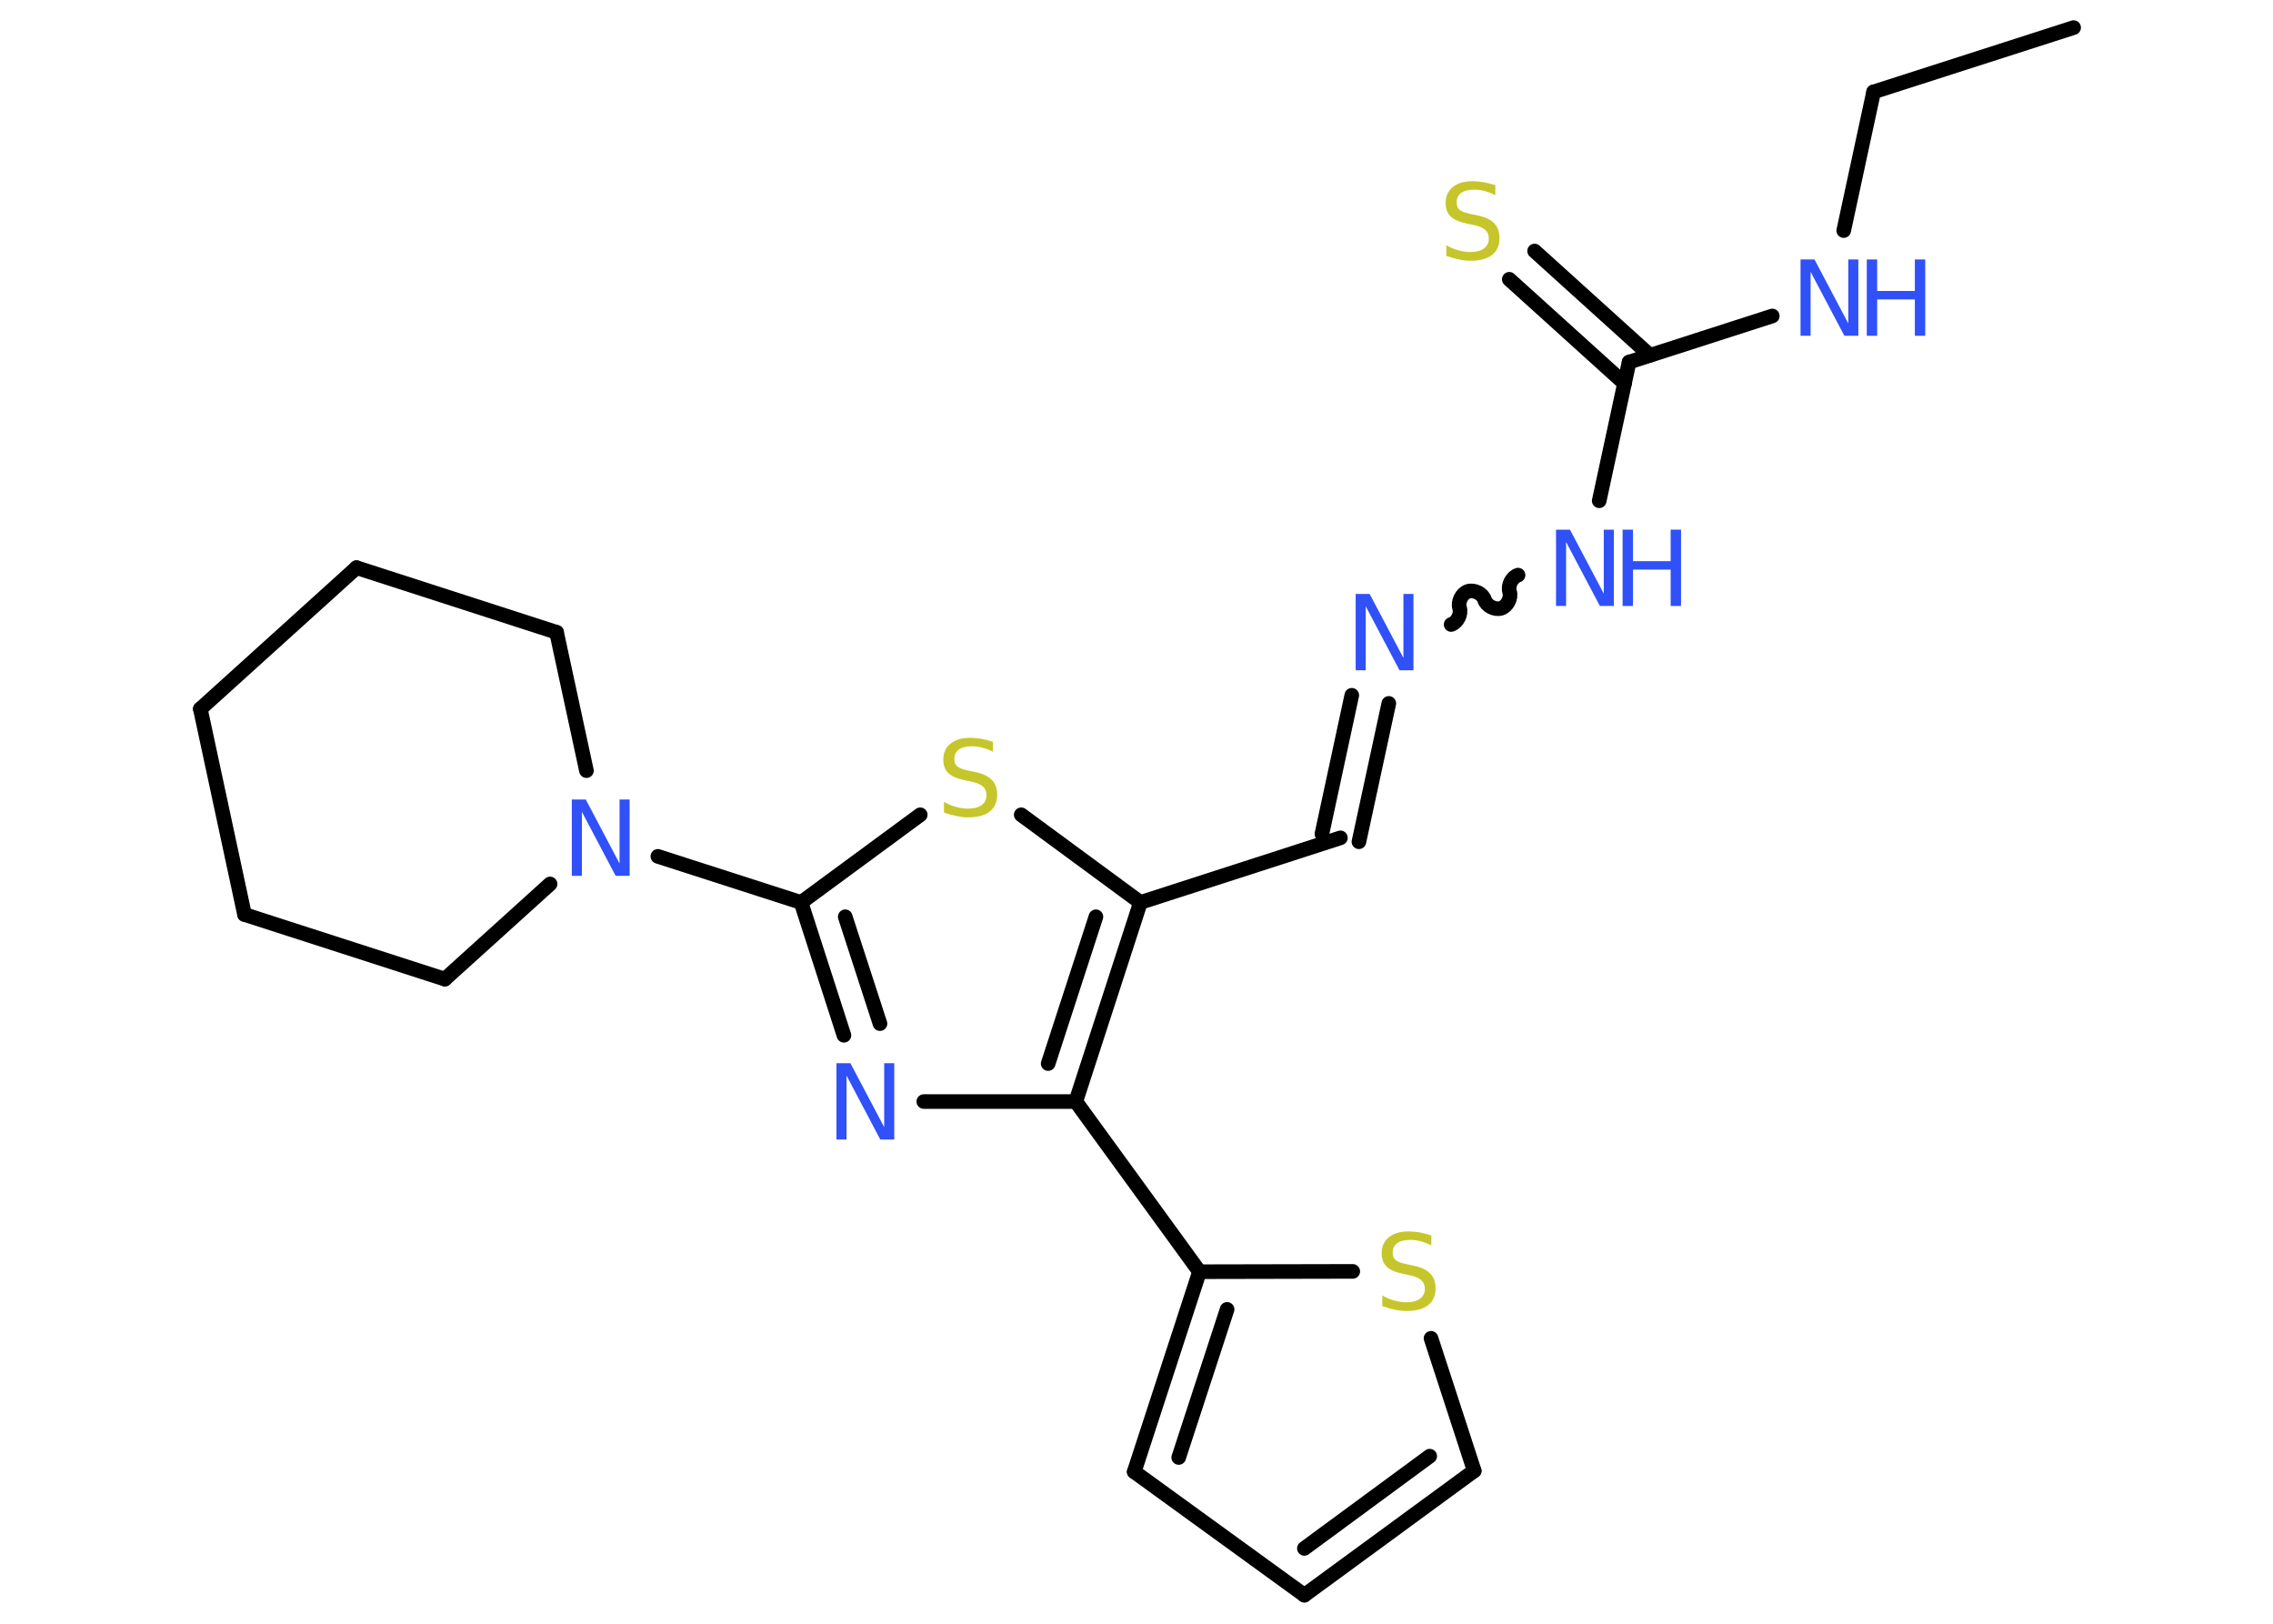 <?xml version='1.0' encoding='UTF-8'?>
<!DOCTYPE svg PUBLIC "-//W3C//DTD SVG 1.1//EN" "http://www.w3.org/Graphics/SVG/1.1/DTD/svg11.dtd">
<svg version='1.2' xmlns='http://www.w3.org/2000/svg' xmlns:xlink='http://www.w3.org/1999/xlink' width='70.0mm' height='50.0mm' viewBox='0 0 70.0 50.0'>
  <desc>Generated by the Chemistry Development Kit (http://github.com/cdk)</desc>
  <g stroke-linecap='round' stroke-linejoin='round' stroke='#000000' stroke-width='.45' fill='#3050F8'>
    <rect x='.0' y='.0' width='70.0' height='50.0' fill='#FFFFFF' stroke='none'/>
    <g id='mol1' class='mol'>
      <line id='mol1bnd1' class='bond' x1='63.86' y1='.85' x2='57.7' y2='2.83'/>
      <line id='mol1bnd2' class='bond' x1='57.7' y1='2.83' x2='56.78' y2='7.1'/>
      <line id='mol1bnd3' class='bond' x1='54.58' y1='9.73' x2='50.17' y2='11.15'/>
      <g id='mol1bnd4' class='bond'>
        <line x1='50.03' y1='11.81' x2='46.48' y2='8.6'/>
        <line x1='50.81' y1='10.94' x2='47.26' y2='7.73'/>
      </g>
      <line id='mol1bnd5' class='bond' x1='50.17' y1='11.15' x2='49.25' y2='15.42'/>
      <path id='mol1bnd6' class='bond' d='M44.69 19.23c.19 -.06 .32 -.32 .26 -.51c-.06 -.19 .07 -.45 .26 -.51c.19 -.06 .45 .07 .51 .26c.06 .19 .32 .32 .51 .26c.19 -.06 .32 -.32 .26 -.51c-.06 -.19 .07 -.45 .26 -.51' fill='none' stroke='#000000' stroke-width='.45'/>
      <g id='mol1bnd7' class='bond'>
        <line x1='42.77' y1='21.66' x2='41.85' y2='25.92'/>
        <line x1='41.63' y1='21.41' x2='40.71' y2='25.68'/>
      </g>
      <line id='mol1bnd8' class='bond' x1='41.28' y1='25.8' x2='35.12' y2='27.79'/>
      <line id='mol1bnd9' class='bond' x1='35.12' y1='27.79' x2='31.45' y2='25.09'/>
      <line id='mol1bnd10' class='bond' x1='28.34' y1='25.09' x2='24.67' y2='27.79'/>
      <line id='mol1bnd11' class='bond' x1='24.67' y1='27.79' x2='20.26' y2='26.37'/>
      <line id='mol1bnd12' class='bond' x1='16.94' y1='27.22' x2='13.7' y2='30.15'/>
      <line id='mol1bnd13' class='bond' x1='13.7' y1='30.15' x2='7.53' y2='28.16'/>
      <line id='mol1bnd14' class='bond' x1='7.53' y1='28.16' x2='6.17' y2='21.83'/>
      <line id='mol1bnd15' class='bond' x1='6.17' y1='21.83' x2='10.98' y2='17.48'/>
      <line id='mol1bnd16' class='bond' x1='10.98' y1='17.48' x2='17.14' y2='19.47'/>
      <line id='mol1bnd17' class='bond' x1='18.06' y1='23.73' x2='17.14' y2='19.47'/>
      <g id='mol1bnd18' class='bond'>
        <line x1='24.67' y1='27.79' x2='25.99' y2='31.88'/>
        <line x1='26.03' y1='28.23' x2='27.1' y2='31.52'/>
      </g>
      <line id='mol1bnd19' class='bond' x1='28.45' y1='33.92' x2='33.13' y2='33.92'/>
      <g id='mol1bnd20' class='bond'>
        <line x1='33.13' y1='33.92' x2='35.12' y2='27.79'/>
        <line x1='32.28' y1='32.75' x2='33.75' y2='28.23'/>
      </g>
      <line id='mol1bnd21' class='bond' x1='33.13' y1='33.92' x2='36.94' y2='39.16'/>
      <g id='mol1bnd22' class='bond'>
        <line x1='36.94' y1='39.16' x2='34.93' y2='45.32'/>
        <line x1='37.79' y1='40.32' x2='36.3' y2='44.88'/>
      </g>
      <line id='mol1bnd23' class='bond' x1='34.93' y1='45.32' x2='40.17' y2='49.12'/>
      <g id='mol1bnd24' class='bond'>
        <line x1='40.17' y1='49.12' x2='45.4' y2='45.29'/>
        <line x1='40.17' y1='47.68' x2='44.03' y2='44.84'/>
      </g>
      <line id='mol1bnd25' class='bond' x1='45.4' y1='45.29' x2='44.07' y2='41.21'/>
      <line id='mol1bnd26' class='bond' x1='36.94' y1='39.16' x2='41.66' y2='39.15'/>
      <g id='mol1atm3' class='atom'>
        <path d='M55.45 7.99h.43l1.04 1.97v-1.97h.31v2.35h-.43l-1.04 -1.97v1.97h-.31v-2.35z' stroke='none'/>
        <path d='M57.49 7.99h.32v.97h1.16v-.97h.32v2.35h-.32v-1.12h-1.16v1.12h-.32v-2.35z' stroke='none'/>
      </g>
      <path id='mol1atm5' class='atom' d='M46.05 5.7v.31q-.18 -.09 -.34 -.13q-.16 -.04 -.31 -.04q-.26 .0 -.4 .1q-.14 .1 -.14 .29q.0 .16 .09 .23q.09 .08 .35 .13l.19 .04q.35 .07 .52 .24q.17 .17 .17 .46q.0 .34 -.23 .52q-.23 .18 -.67 .18q-.17 .0 -.35 -.04q-.19 -.04 -.39 -.11v-.33q.19 .11 .38 .16q.19 .05 .36 .05q.28 .0 .42 -.11q.15 -.11 .15 -.3q.0 -.17 -.11 -.27q-.11 -.1 -.35 -.15l-.19 -.04q-.36 -.07 -.52 -.22q-.16 -.15 -.16 -.42q.0 -.31 .22 -.49q.22 -.18 .61 -.18q.16 .0 .34 .03q.17 .03 .35 .09z' stroke='none' fill='#C6C62C'/>
      <g id='mol1atm6' class='atom'>
        <path d='M47.92 16.31h.43l1.04 1.97v-1.97h.31v2.35h-.43l-1.04 -1.97v1.97h-.31v-2.35z' stroke='none'/>
        <path d='M49.97 16.31h.32v.97h1.16v-.97h.32v2.35h-.32v-1.12h-1.16v1.12h-.32v-2.35z' stroke='none'/>
      </g>
      <path id='mol1atm7' class='atom' d='M41.75 18.29h.43l1.04 1.97v-1.97h.31v2.35h-.43l-1.04 -1.97v1.97h-.31v-2.35z' stroke='none'/>
      <path id='mol1atm10' class='atom' d='M30.58 22.84v.31q-.18 -.09 -.34 -.13q-.16 -.04 -.31 -.04q-.26 .0 -.4 .1q-.14 .1 -.14 .29q.0 .16 .09 .23q.09 .08 .35 .13l.19 .04q.35 .07 .52 .24q.17 .17 .17 .46q.0 .34 -.23 .52q-.23 .18 -.67 .18q-.17 .0 -.35 -.04q-.19 -.04 -.39 -.11v-.33q.19 .11 .38 .16q.19 .05 .36 .05q.28 .0 .42 -.11q.15 -.11 .15 -.3q.0 -.17 -.11 -.27q-.11 -.1 -.35 -.15l-.19 -.04q-.36 -.07 -.52 -.22q-.16 -.15 -.16 -.42q.0 -.31 .22 -.49q.22 -.18 .61 -.18q.16 .0 .34 .03q.17 .03 .35 .09z' stroke='none' fill='#C6C62C'/>
      <path id='mol1atm12' class='atom' d='M17.61 24.62h.43l1.04 1.97v-1.97h.31v2.35h-.43l-1.04 -1.97v1.97h-.31v-2.35z' stroke='none'/>
      <path id='mol1atm18' class='atom' d='M25.76 32.74h.43l1.04 1.97v-1.97h.31v2.35h-.43l-1.04 -1.97v1.97h-.31v-2.35z' stroke='none'/>
      <path id='mol1atm24' class='atom' d='M44.08 38.04v.31q-.18 -.09 -.34 -.13q-.16 -.04 -.31 -.04q-.26 .0 -.4 .1q-.14 .1 -.14 .29q.0 .16 .09 .23q.09 .08 .35 .13l.19 .04q.35 .07 .52 .24q.17 .17 .17 .46q.0 .34 -.23 .52q-.23 .18 -.67 .18q-.17 .0 -.35 -.04q-.19 -.04 -.39 -.11v-.33q.19 .11 .38 .16q.19 .05 .36 .05q.28 .0 .42 -.11q.15 -.11 .15 -.3q.0 -.17 -.11 -.27q-.11 -.1 -.35 -.15l-.19 -.04q-.36 -.07 -.52 -.22q-.16 -.15 -.16 -.42q.0 -.31 .22 -.49q.22 -.18 .61 -.18q.16 .0 .34 .03q.17 .03 .35 .09z' stroke='none' fill='#C6C62C'/>
    </g>
  </g>
</svg>
